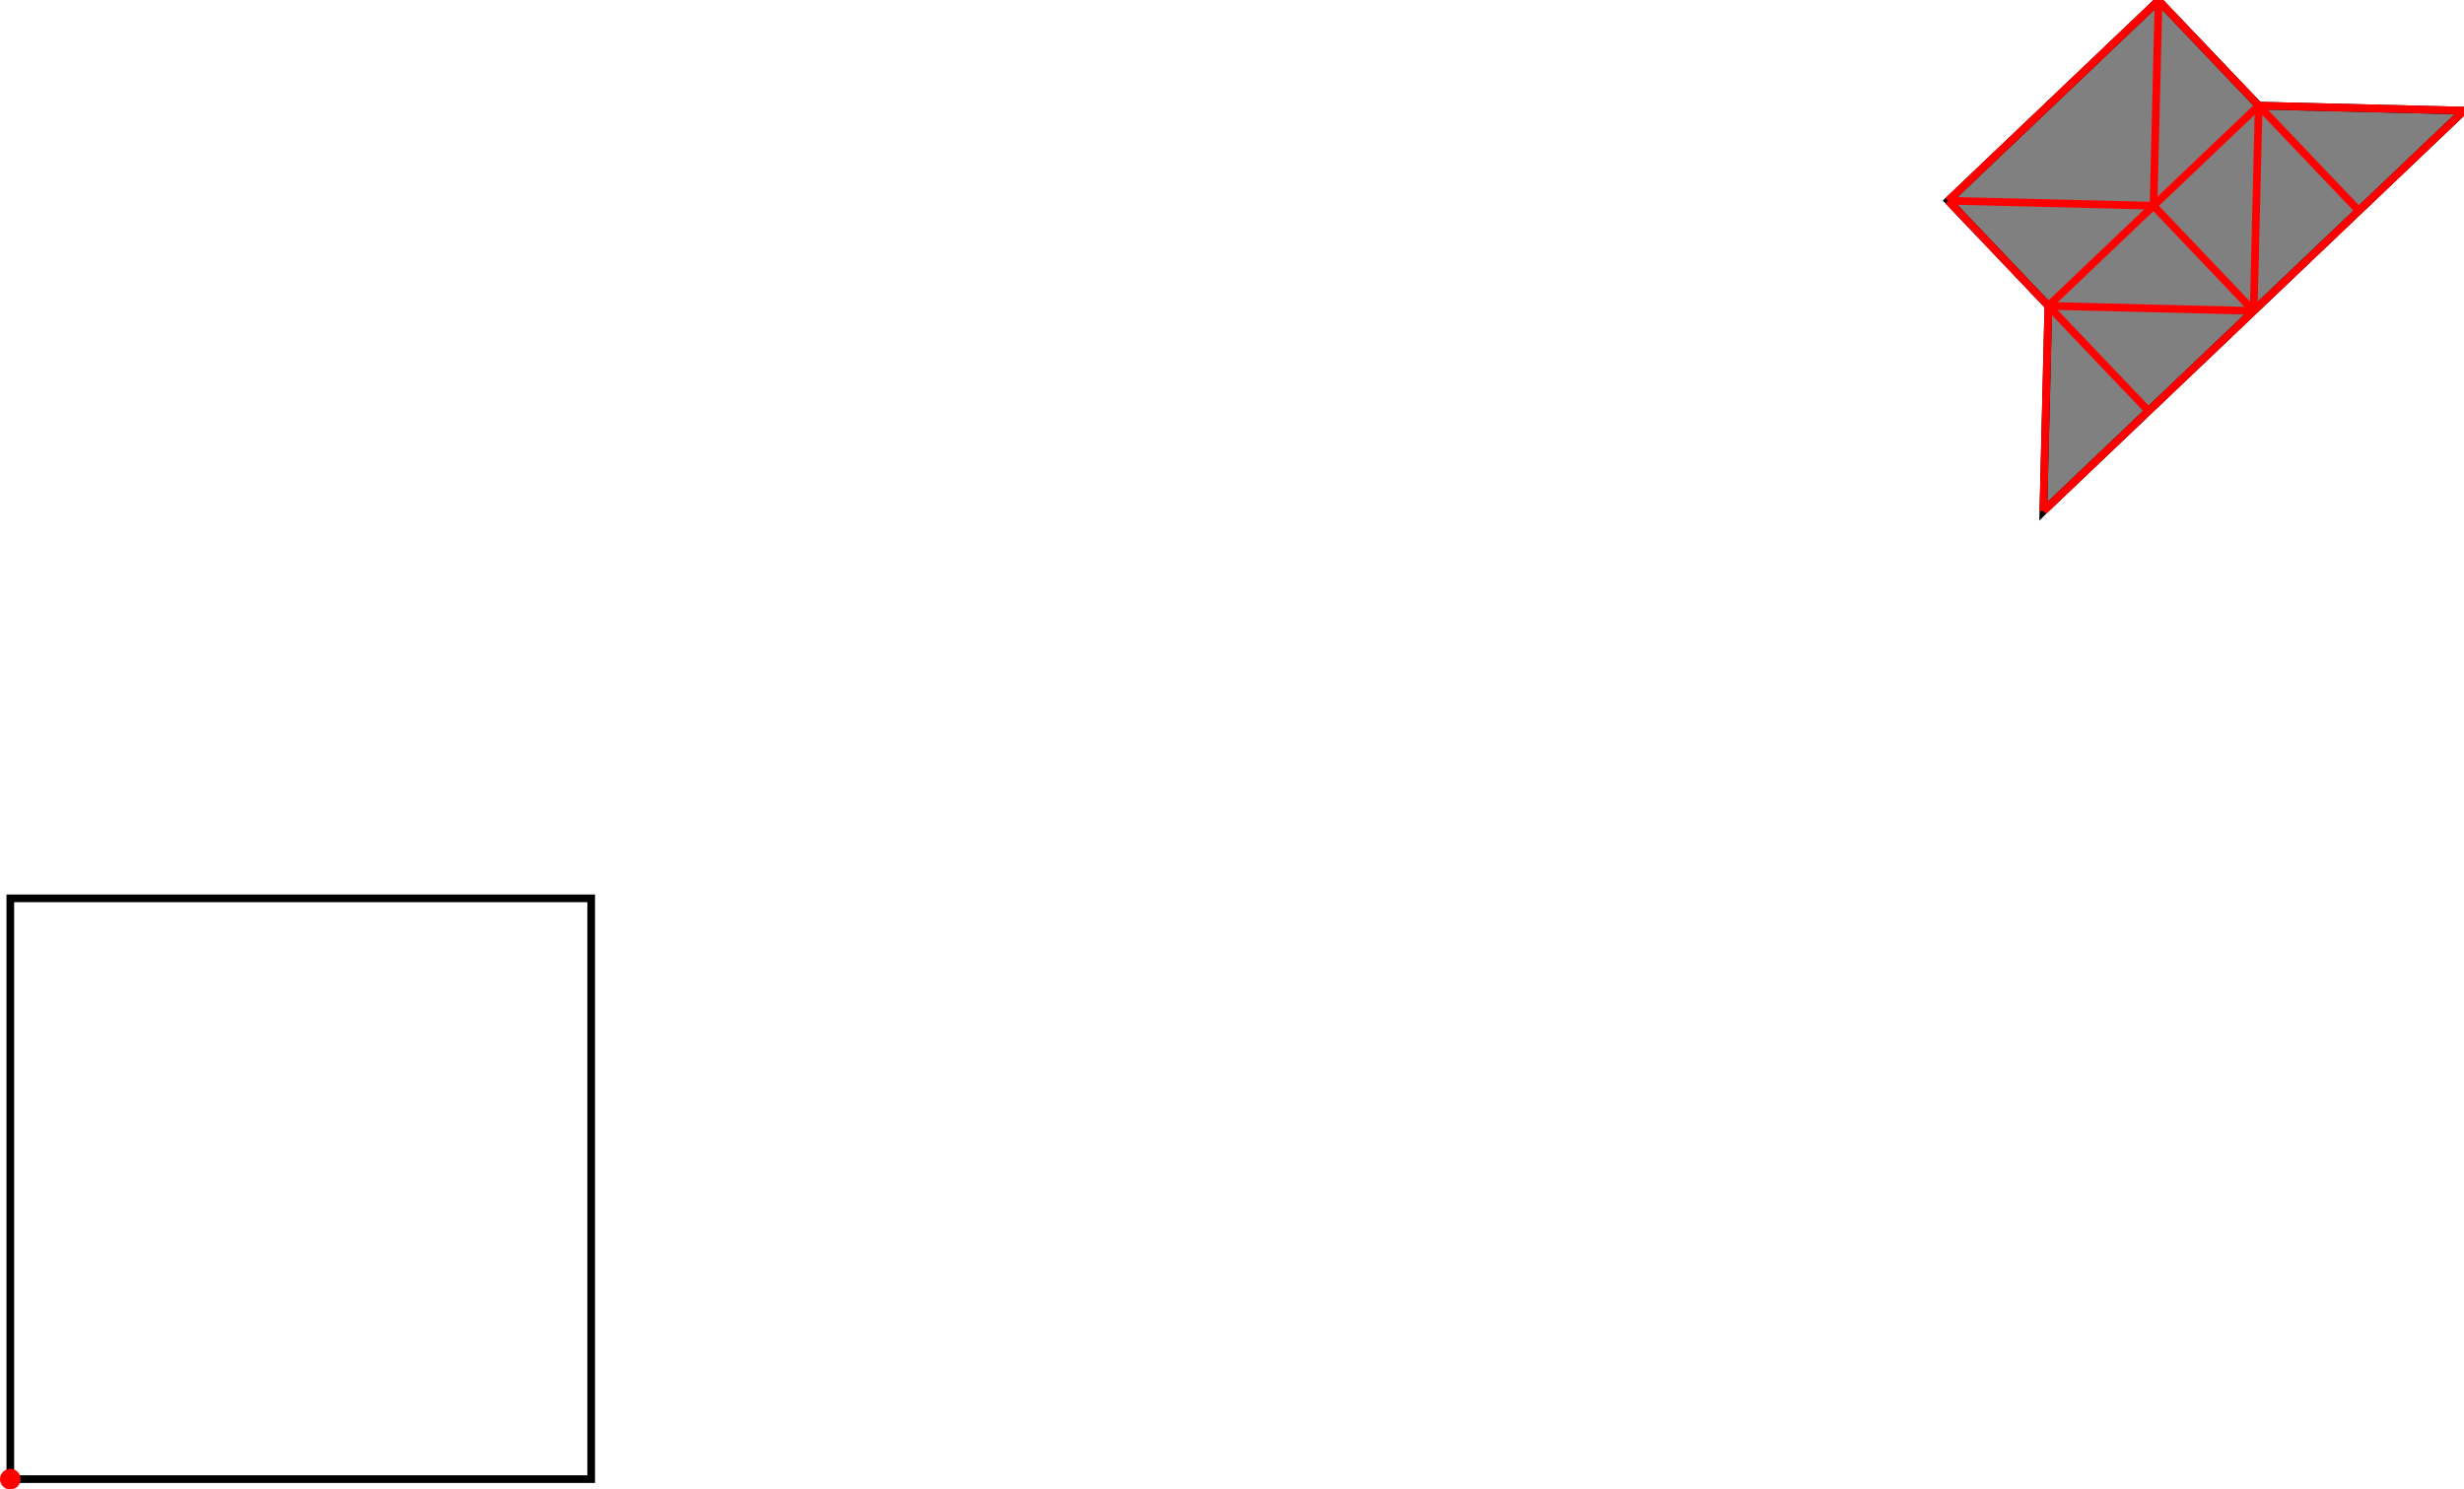 <?xml version="1.0" encoding="UTF-8"?>
<!DOCTYPE svg PUBLIC "-//W3C//DTD SVG 1.1//EN"
    "http://www.w3.org/Graphics/SVG/1.1/DTD/svg11.dtd"><svg xmlns="http://www.w3.org/2000/svg" height="302.192" stroke-opacity="1" viewBox="0 0 500 302" font-size="1" width="500" xmlns:xlink="http://www.w3.org/1999/xlink" stroke="rgb(0,0,0)" version="1.1"><defs></defs><g stroke-linejoin="miter" stroke-opacity="1.0" fill-opacity="0.0" stroke="rgb(0,0,0)" stroke-width="1.555" fill="rgb(0,0,0)" stroke-linecap="butt" stroke-miterlimit="10.0"><path d="M 119.965,300.099 l -0,-117.872 h -117.872 l -0,117.872 Z"/></g><g stroke-linejoin="miter" stroke-opacity="1.0" fill-opacity="1.0" stroke="rgb(0,0,0)" stroke-width="1.555" fill="rgb(128,128,128)" stroke-linecap="butt" stroke-miterlimit="10.0"><path d="M 414.645,103.646 l 85.355,-81.291 l -41.662,-1.016 l -20.323,-21.339 l -42.678,40.645 l 20.323,21.339 l -1.016,41.662 Z"/></g><g stroke-linejoin="miter" stroke-opacity="1.0" fill-opacity="1.0" stroke="rgb(0,0,0)" stroke-width="0.0" fill="rgb(255,0,0)" stroke-linecap="butt" stroke-miterlimit="10.0"><path d="M 4.186,300.099 c 0,-1.156 -0.937,-2.093 -2.093 -2.093c -1.156,-0 -2.093,0.937 -2.093 2.093c -0,1.156 0.937,2.093 2.093 2.093c 1.156,0 2.093,-0.937 2.093 -2.093Z"/></g><g stroke-linejoin="miter" stroke-opacity="1.0" fill-opacity="0.0" stroke="rgb(255,0,0)" stroke-width="1.555" fill="rgb(0,0,0)" stroke-linecap="butt" stroke-miterlimit="10.0"><path d="M 478.661,42.678 l -40.645,-42.678 "/></g><g stroke-linejoin="miter" stroke-opacity="1.0" fill-opacity="0.0" stroke="rgb(255,0,0)" stroke-width="1.555" fill="rgb(0,0,0)" stroke-linecap="butt" stroke-miterlimit="10.0"><path d="M 457.322,63 l -20.323,-21.339 "/></g><g stroke-linejoin="miter" stroke-opacity="1.0" fill-opacity="0.0" stroke="rgb(255,0,0)" stroke-width="1.555" fill="rgb(0,0,0)" stroke-linecap="butt" stroke-miterlimit="10.0"><path d="M 435.983,83.323 l -40.645,-42.678 "/></g><g stroke-linejoin="miter" stroke-opacity="1.0" fill-opacity="0.0" stroke="rgb(255,0,0)" stroke-width="1.555" fill="rgb(0,0,0)" stroke-linecap="butt" stroke-miterlimit="10.0"><path d="M 500,22.355 l -41.662,-1.016 "/></g><g stroke-linejoin="miter" stroke-opacity="1.0" fill-opacity="0.0" stroke="rgb(255,0,0)" stroke-width="1.555" fill="rgb(0,0,0)" stroke-linecap="butt" stroke-miterlimit="10.0"><path d="M 437,41.662 l -41.662,-1.016 "/></g><g stroke-linejoin="miter" stroke-opacity="1.0" fill-opacity="0.0" stroke="rgb(255,0,0)" stroke-width="1.555" fill="rgb(0,0,0)" stroke-linecap="butt" stroke-miterlimit="10.0"><path d="M 457.322,63 l -41.662,-1.016 "/></g><g stroke-linejoin="miter" stroke-opacity="1.0" fill-opacity="0.0" stroke="rgb(255,0,0)" stroke-width="1.555" fill="rgb(0,0,0)" stroke-linecap="butt" stroke-miterlimit="10.0"><path d="M 414.645,103.646 l 1.016,-41.662 "/></g><g stroke-linejoin="miter" stroke-opacity="1.0" fill-opacity="0.0" stroke="rgb(255,0,0)" stroke-width="1.555" fill="rgb(0,0,0)" stroke-linecap="butt" stroke-miterlimit="10.0"><path d="M 437,41.662 l 1.016,-41.662 "/></g><g stroke-linejoin="miter" stroke-opacity="1.0" fill-opacity="0.0" stroke="rgb(255,0,0)" stroke-width="1.555" fill="rgb(0,0,0)" stroke-linecap="butt" stroke-miterlimit="10.0"><path d="M 457.322,63 l 1.016,-41.662 "/></g><g stroke-linejoin="miter" stroke-opacity="1.0" fill-opacity="0.0" stroke="rgb(255,0,0)" stroke-width="1.555" fill="rgb(0,0,0)" stroke-linecap="butt" stroke-miterlimit="10.0"><path d="M 395.338,40.645 l 42.678,-40.645 "/></g><g stroke-linejoin="miter" stroke-opacity="1.0" fill-opacity="0.0" stroke="rgb(255,0,0)" stroke-width="1.555" fill="rgb(0,0,0)" stroke-linecap="butt" stroke-miterlimit="10.0"><path d="M 415.661,61.984 l 42.678,-40.645 "/></g><g stroke-linejoin="miter" stroke-opacity="1.0" fill-opacity="0.0" stroke="rgb(255,0,0)" stroke-width="1.555" fill="rgb(0,0,0)" stroke-linecap="butt" stroke-miterlimit="10.0"><path d="M 414.645,103.646 l 85.355,-81.291 "/></g></svg>